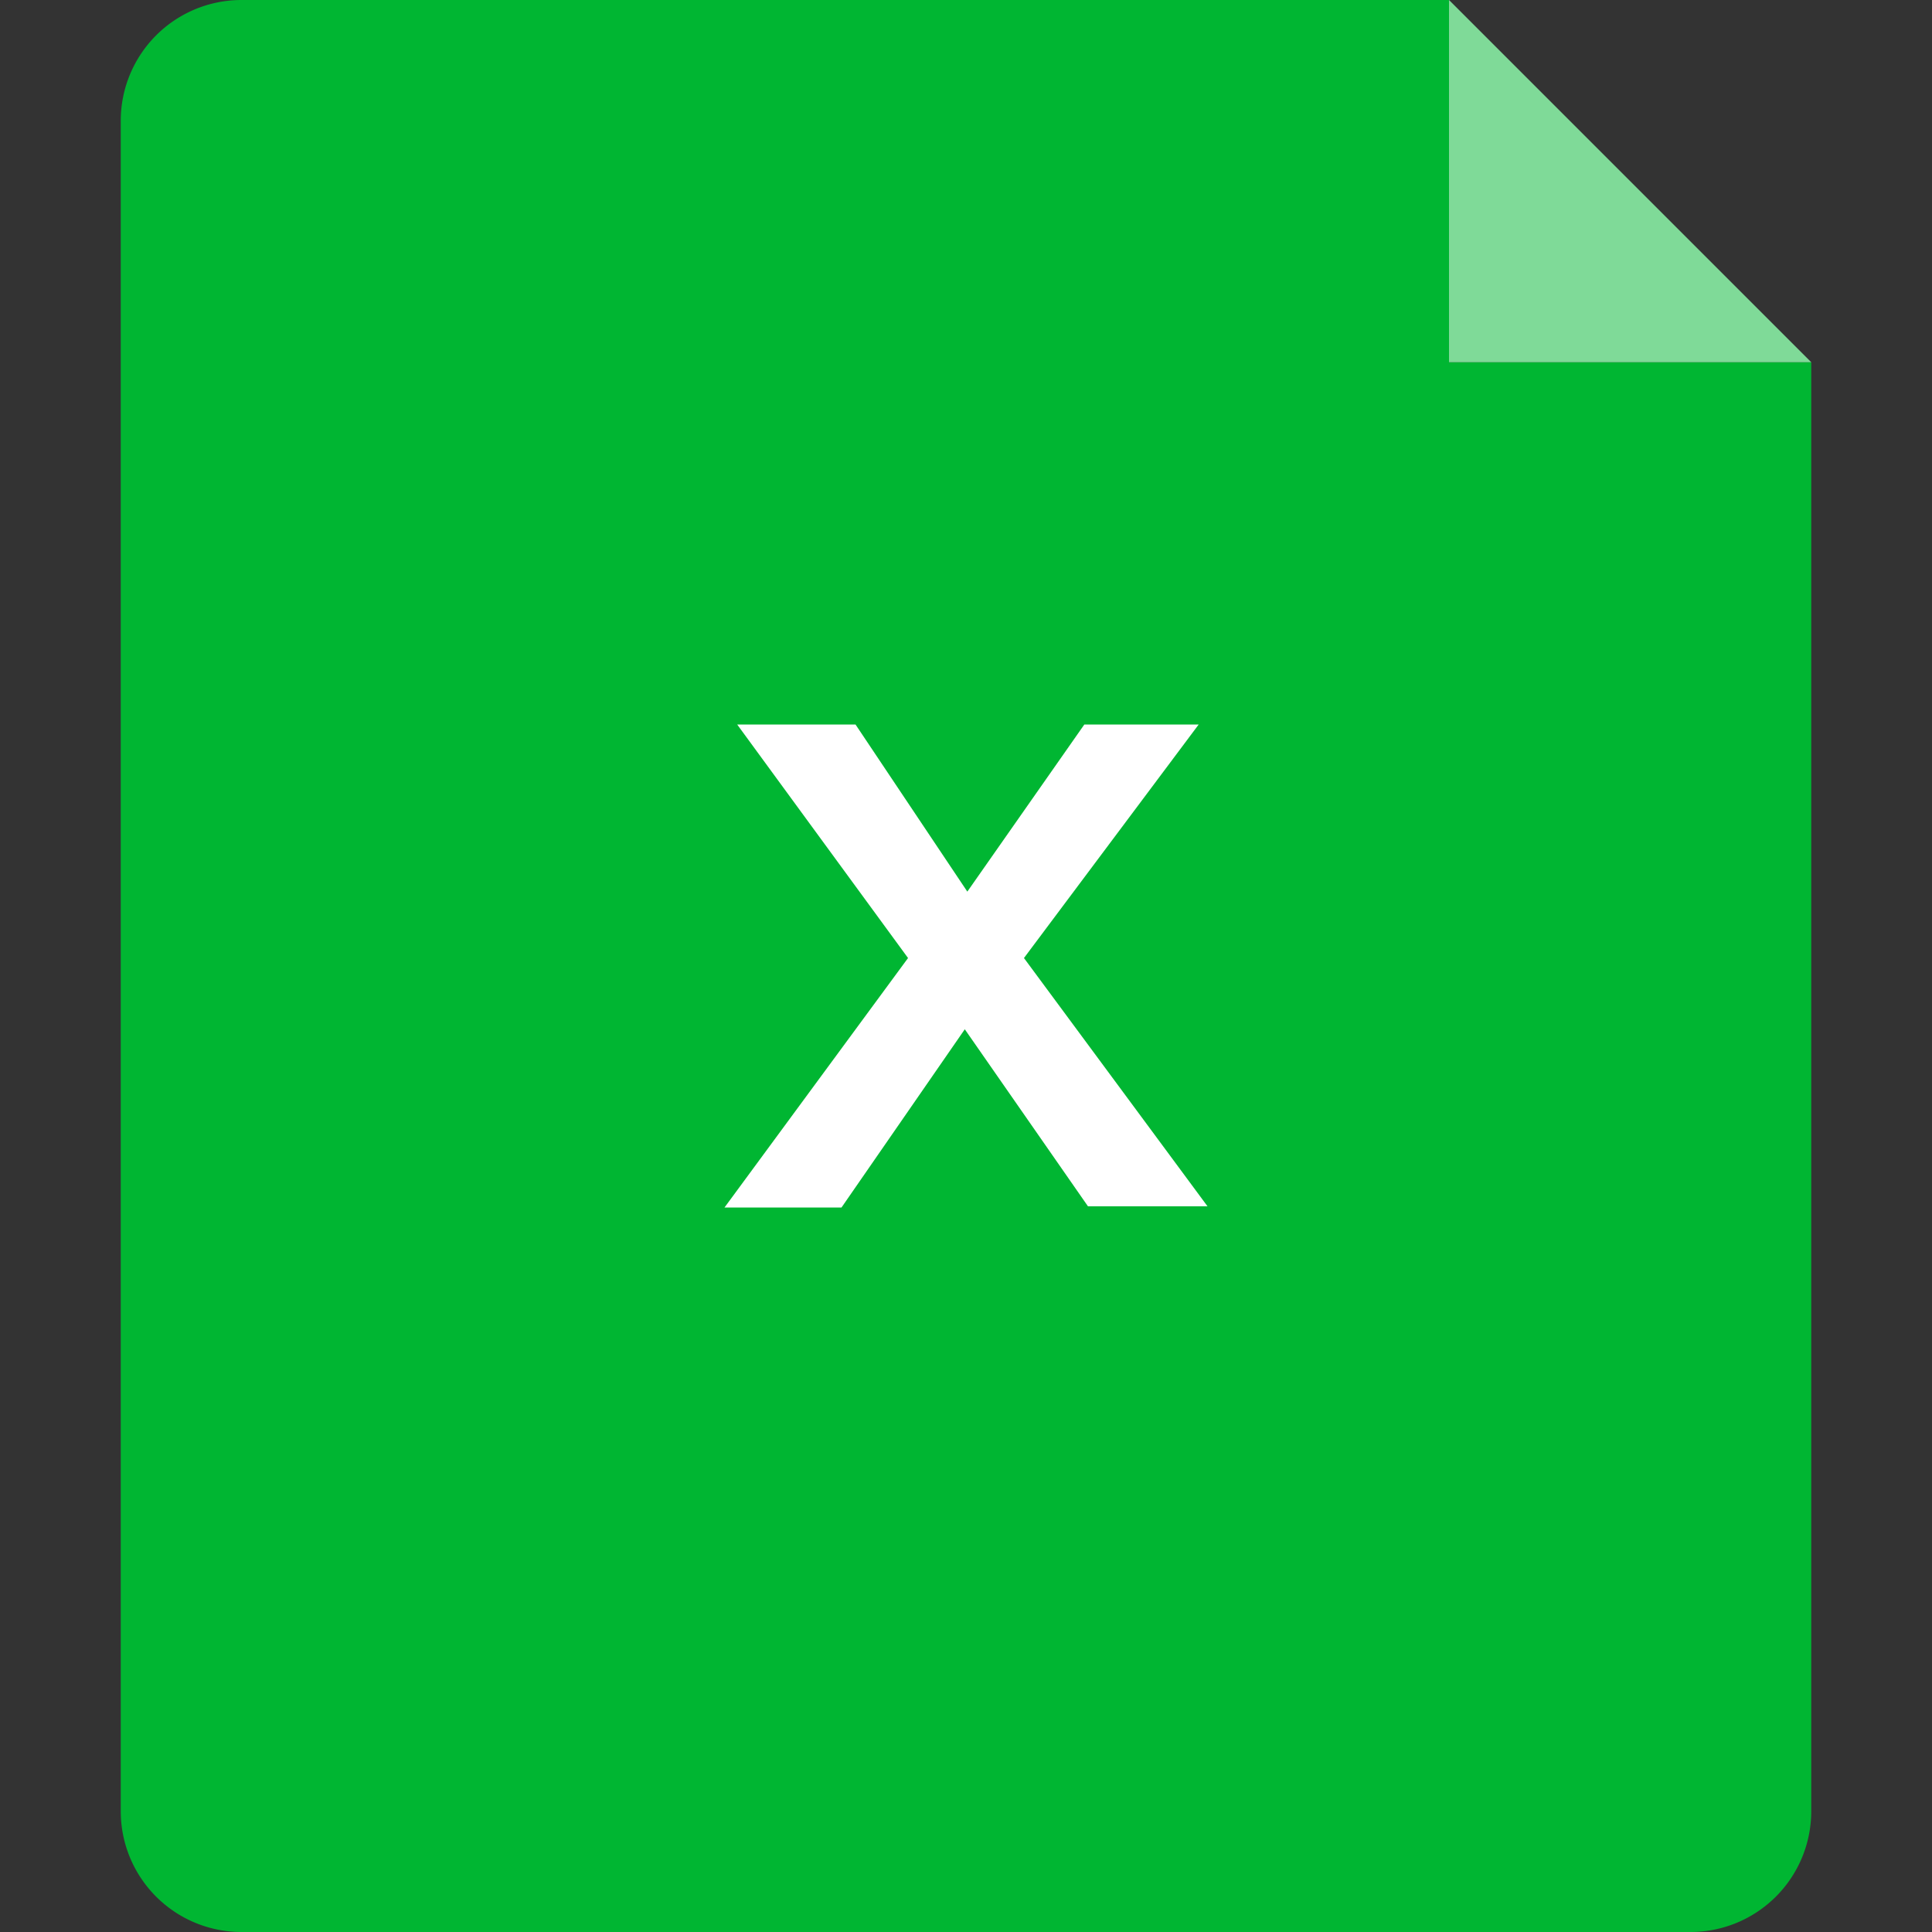 <?xml version="1.0" standalone="no"?><!DOCTYPE svg PUBLIC "-//W3C//DTD SVG 1.1//EN" "http://www.w3.org/Graphics/SVG/1.1/DTD/svg11.dtd"><svg t="1583498490001" class="icon" viewBox="0 0 1024 1024" version="1.1" xmlns="http://www.w3.org/2000/svg" p-id="6910" xmlns:xlink="http://www.w3.org/1999/xlink" width="200" height="200"><rect x="0" y="0" width="1024" height="1024" fill="#333333" stroke="none"/><defs><style type="text/css"></style></defs><path d="M768 192V0H128a64 64 0 0 0-64 64v896a64 64 0 0 0 64 64h768a64 64 0 0 0 64-64V192h-192z" fill="#00B632" p-id="6911"></path><path d="M481.28 507.776L390.72 384h62.72l59.264 88.576L574.72 384h60.608L542.72 507.776 640 639.36h-63.36L511.36 545.536 446.016 640H384z" fill="#FFFFFF" p-id="6912"></path><path d="M960 192h-192V0" fill="#7FDA98" p-id="6913"></path></svg>